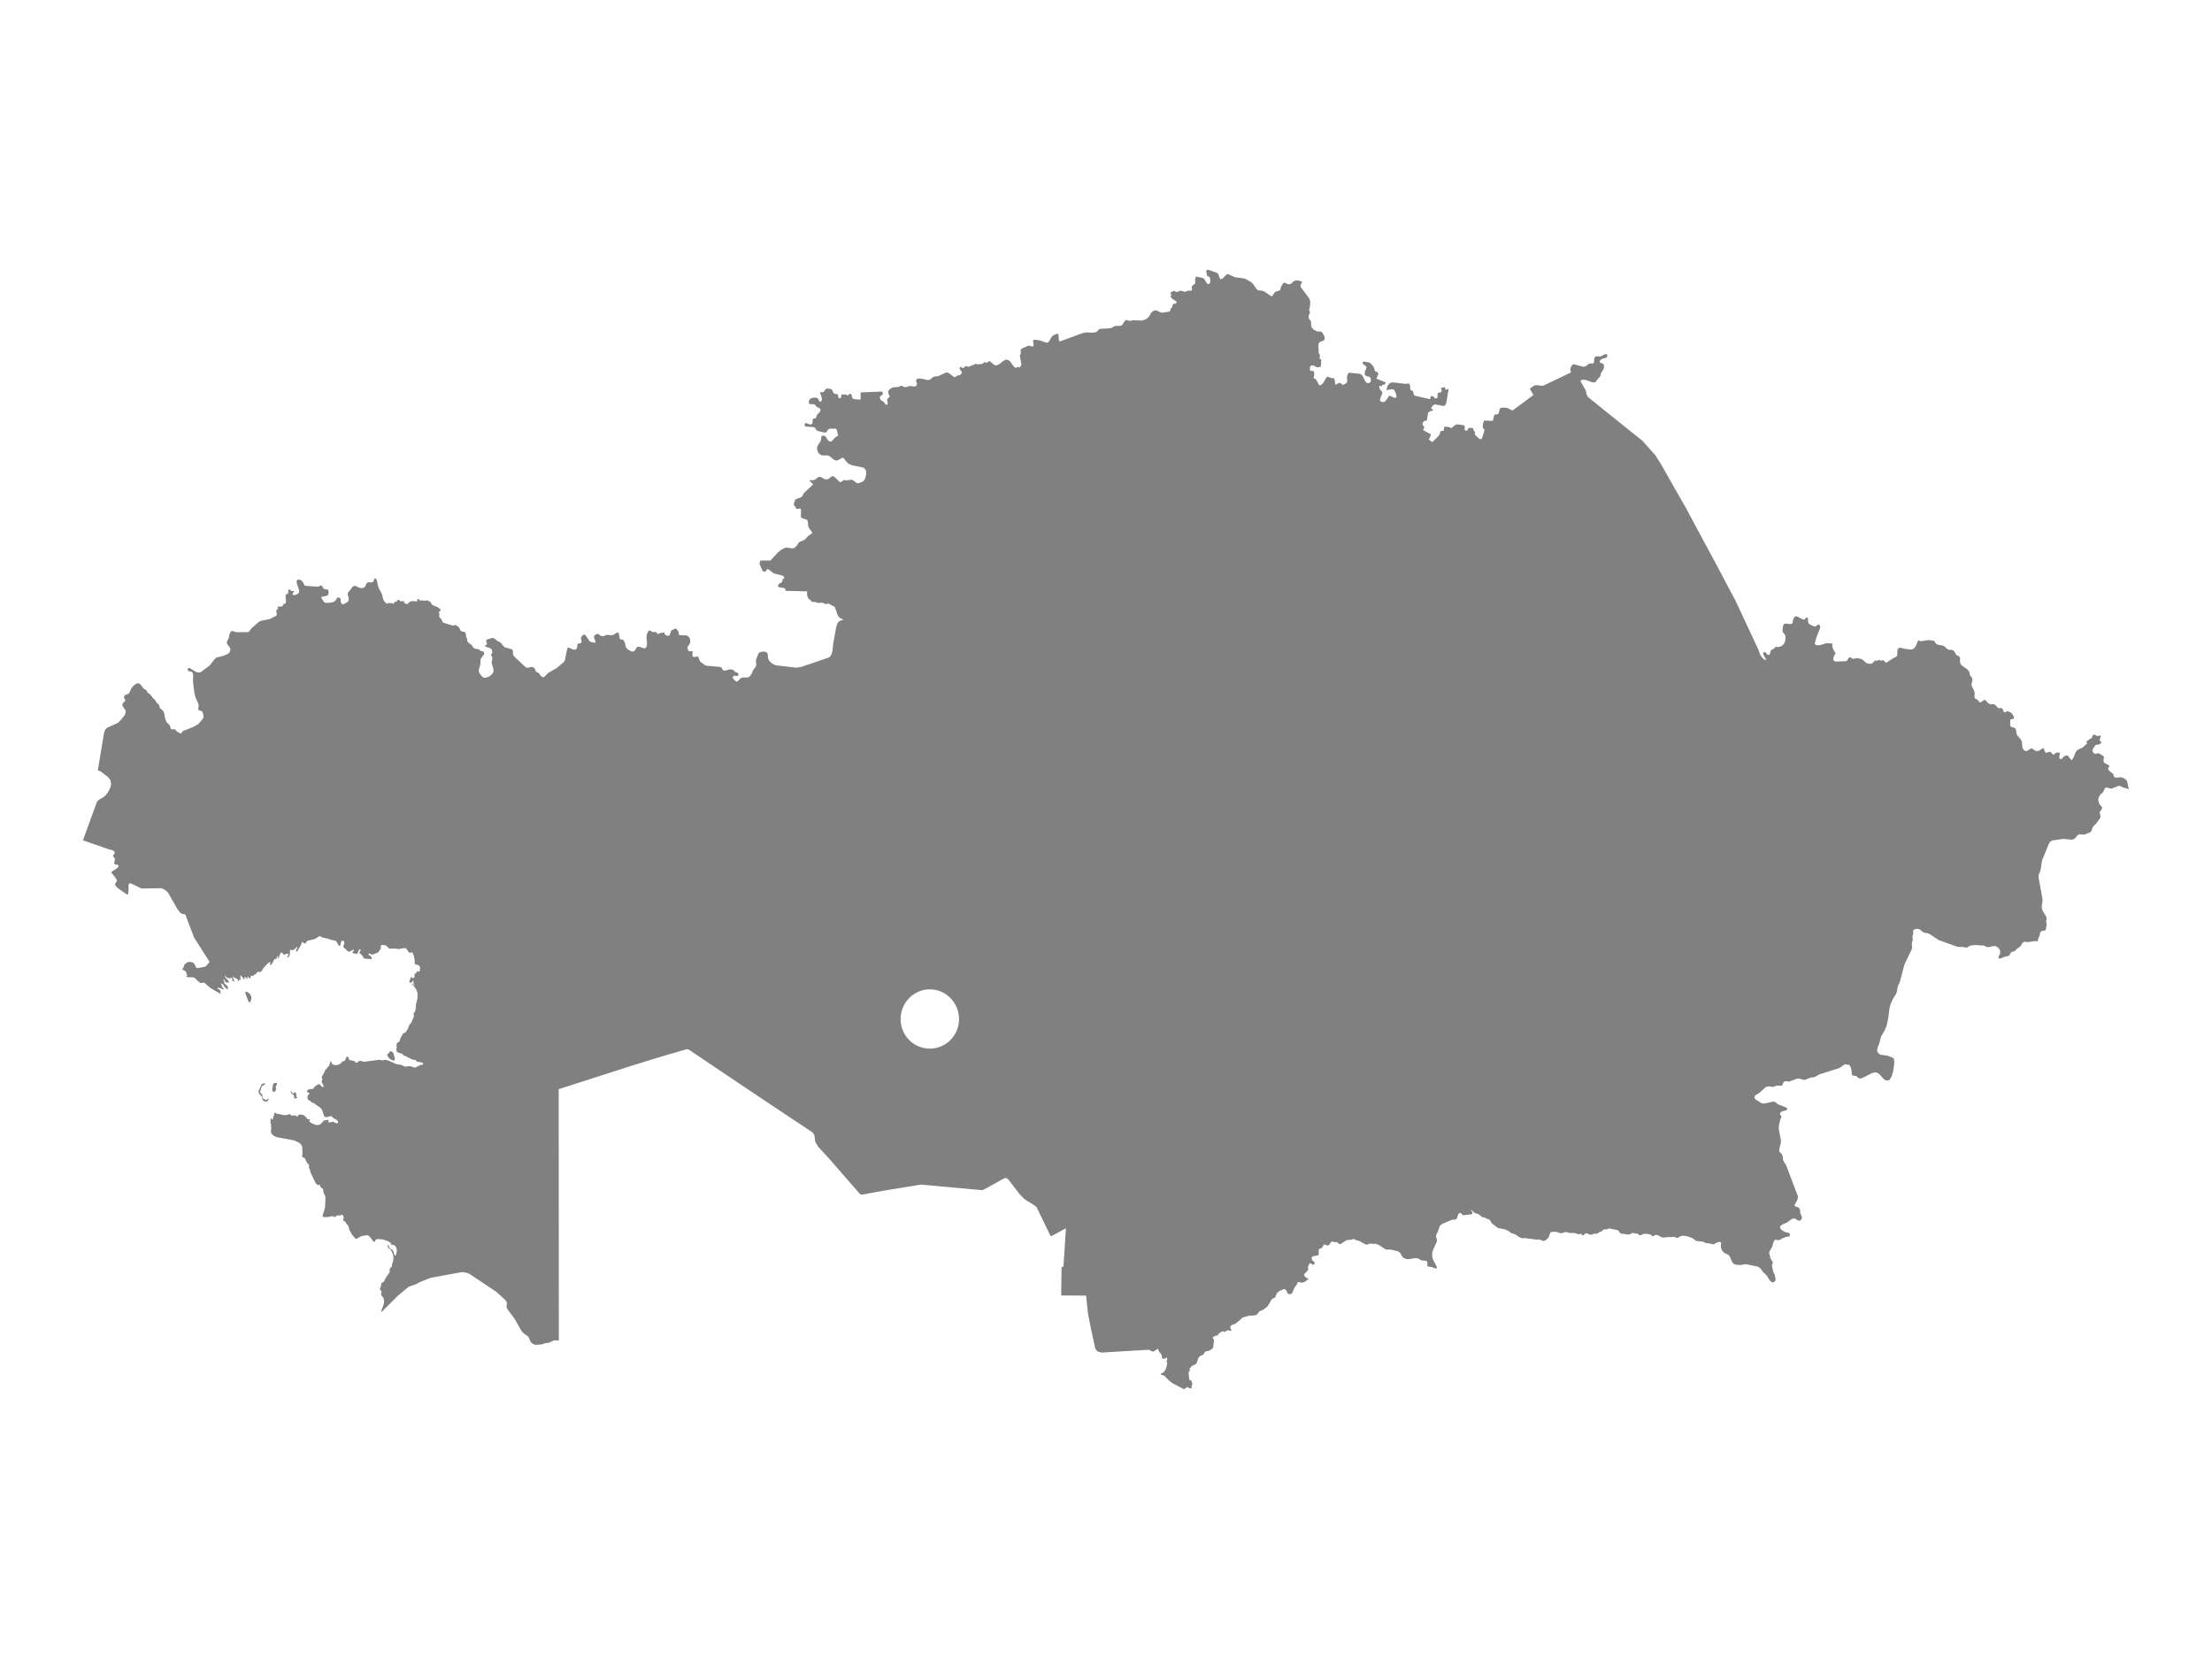 <ns0:svg xmlns:ns0="http://www.w3.org/2000/svg" version="1.1" x="0px" y="0px" viewBox="0 0 800 600" style="enable-background:new 0 0 800 600;" xml:space="preserve">
<ns0:style type="text/css">
	.st0{fill:#808080;}
	.st1{font-family:'Roboto-Regular';}
	.st2{font-size:14px;}
</ns0:style>
<ns0:g id="Kazakhstan">
	<ns0:path class="st0" d="M770,285.421l-2.231-0.647l-0.7-0.388l-0.828-0.193l-2.552,1.031l-0.523-0.057l-1.073-0.341l-0.505,0.041   l-0.386,0.317l-0.399,0.976l-0.313,0.447l-0.704,0.609l-0.3,0.342l-0.29,0.478l-0.247,0.562l-0.081,0.432l0.039,0.472l0.117,0.675   l0.432,0.929l0.577,0.555l0.286,0.532l-0.449,0.865l-0.336,0.405l-0.125,0.255l0.024,0.324l0.206,1.165l0.002,0.376l-0.136,0.325   l-1.368,1.896l-0.868,0.849l-0.282,0.356l-0.217,0.436l-0.333,0.936l-0.182,0.341l-0.338,0.276l-2.098,0.854l-1.753-0.123   l-0.479,0.199l-0.382,0.365l-0.717,0.881l-0.991,0.521l-3.37-0.308l-4.028,0.598l-0.657,0.476l-0.521,0.85l-2.397,5.902   l-0.446,2.99l-0.266,1.017l-0.333,0.712l-0.198,0.592l-0.044,0.657l1.45,7.961l0.007,0.889l-0.286,1.797l0.083,0.82v0.004   l0.284,0.795l1.271,2.105l0.154,0.547l-0.088,0.521l-0.124,0.486l0.054,0.453l0.159,0.488v0.421l-0.192,0.879l-0.072,0.547   l-0.086,0.393l-0.224,0.229l-0.828,0.092l-0.437,0.14l-0.375,0.277l-0.176,0.444l-0.052,0.5l-0.102,0.406l-0.161,0.362   l-0.233,0.371l-0.159,0.472l-0.042,0.494l-0.129,0.32l-1.205-0.034l-2.326,0.364l-1.043-0.133l-0.368,0.075l-0.375,0.208   l-0.246,0.277l-0.437,0.802l-0.388,0.395l-1.247,0.92l-0.524,0.598l-0.233,0.152l-0.815,0.193l-0.265,0.15l-0.297,0.294   l-0.409,0.789l-0.376,0.276l-1.374,0.302l-1.324,0.556l-0.498,0.087l-0.359-0.173l-0.077-0.366l0.161-0.398l0.257-0.42l0.199-0.431   l0.036-0.939l-0.361-0.787l-0.588-0.595l-0.646-0.36l-0.861-0.064l-1.721,0.436l-0.82-0.144l-0.977-0.473l-0.288-0.03l-0.3,0.029   l-0.013,0.004l-2.225-0.189l-1.934,0.182l-0.007,0.003l-0.01,0.001l-0.006,0.003l-1.157,0.677l-0.441,0.079l-1.276-0.262l-1.7,0.01   l-6.9-2.468l-3.1-2.066l-0.711-0.344l-1.67-0.371l-0.363-0.224l-0.934-0.829l-0.434-0.161l-0.494-0.056l-0.498,0.032l-0.448,0.102   l-0.461,0.233l-0.144,0.301l0.03,1.068l-0.054,0.311l-0.197,0.565l-0.056,0.295l0.022,0.271l0.124,0.515l-0.015,0.287l-0.277,0.997   l-0.084,0.52l0.052,0.517l0.091,0.46l-0.028,0.447l-0.114,0.429l-2.655,5.546l-1.658,6.286l-0.717,1.551l-0.119,0.453l-0.217,1.422   l-0.271,0.822l-1.205,1.984l-0.717,1.532l-0.478,1.695l-0.471,3.602l-0.488,2.374l-0.238,0.74l-0.513,1.238l-1.364,2.363   l-0.655,2.559l-0.569,1.35l-0.136,0.73l-0.102,0.551l0.652,1.027h0.003l0.003,0.001l0.632,0.311l2.724,0.398l1.86,0.781   l0.295,0.504l0.08,0.95l-0.046,1.016l-0.349,2.331l-0.532,1.838l-0.824,1.361l-1.158,0.204l-0.876-0.552l-1.551-1.732l-0.856-0.597   l-0.893-0.093l-0.97,0.246l-3.466,1.76l-0.912,0.231l-0.725-0.347l-0.346-0.402l-0.284-0.188l-1.233-0.196l-0.247-0.177   l-0.094-0.346l-0.021-0.595l-0.107-0.88l-0.295-1.054l-0.469-0.779l-0.625-0.047l-0.716-0.208l-0.772,0.35l-1.46,1.053   l-7.208,2.273l-1.479,0.831l-0.736,0.271l-0.831,0.015l-2.213,0.885l-0.477,0.018l-1.483-0.474l-0.88,0.016l-2.904,1.09   l-1.255-0.133l-0.403,0.053l-0.367,0.309l-0.339,0.908l-0.296,0.277l-0.453,0.066l-1.35-0.078l-1.296,0.516l-1.294-0.215   l-0.801,0.058l-0.755,0.338l-0.687,0.656l-1.796,1.572l-0.843,0.432l-0.361,0.281l-0.275,0.771l0.464,0.615l2.23,1.418l0.863,0.08   l3.241-0.702l0.479,0.054l0.335,0.168l0.929,0.739l2.929,1.142l0.292,0.189l0.094,0.331l-0.099,0.336l-0.286,0.205l-1.178,0.276   l-0.631,0.293l-0.371,0.467l-0.024,0.282l0.084,0.233l0.328,0.438l0.118,0.317l-0.069,0.291l-0.279,0.549l-0.483,1.916   l-0.135,1.037l0.045,0.902l0.727,3.716l0.004,0.989l-0.492,1.815l-0.129,0.941l0.112,0.463l0.266,0.347l0.59,0.599l0.208,0.415   l0.112,0.427l0.043,0.461l0.006,0.508v0.003l0.189,0.529l0.303,0.581l0.657,0.972l2.143,5.645l2.143,5.624l-0.047,0.821   l-0.288,0.774l-0.931,1.701l0.283,0.387l0.68,0.183l0.715,0.357l0.236,0.34l0.133,0.435l0.06,0.48l0.015,0.482l0.096,0.467   l0.416,0.785l0.096,0.465l-0.101,0.53l-0.262,0.374l-0.361,0.22l-0.397,0.073l-0.376-0.091l-0.919-0.693l-0.753-0.036l-0.771,0.367   l-1.414,1.069l-1.588,0.68l-0.762,0.499l-0.236,0.688l0.339,0.627l0.614,0.506l1.24,0.602l0.829,0.119l0.38,0.217l0.21,0.437   l-0.107,0.504l-0.397,0.248l-0.916,0.111l-1.371,0.514l-0.341,0.286l-0.865,0.353l-0.311,0.036l-0.635-0.175l-0.305-0.023   l-0.302,0.184l-0.376,0.621l-0.401,1.472l-0.298,0.725l-0.661,1.012l-0.157,0.383l-0.067,0.535l0.097,0.388l0.146,0.382   l0.161,0.959l0.206,0.379l0.477,0.699l0.189,0.43l0.028,0.296l-0.105,0.313l-0.21,0.481l0.026,0.286l0.408,1.947l0.124,0.389   l0.182,0.353l0.253,0.357l0.343,1.756l-0.144,0.523l-0.206,0.283l-0.702,0.374l-0.792-0.468l-0.545-0.735l-0.479-0.841   l-0.599-0.791l-1.176-1.068l-0.691-1.025l-0.251-0.294l-0.764-0.512l-4.013-0.866l-0.796-0.03l-1.461,0.282l-1.73-0.109   l-0.919-0.382l-0.494-0.669l-0.822-1.969l-0.575-0.61l-1.434-0.677l-0.648-0.655l-0.256-0.451l-0.187-0.461l-0.105-0.5   l-0.017-0.568l0.103-0.947l-0.135-0.248l-0.455-0.132l-0.715,0.138l-1.412,0.718l-0.687-0.024l-0.7-0.278l-1.198-0.069   l-1.453-0.599l-2.189-0.222l-0.311-0.161l-0.625-0.525l-0.745-0.437l-1.779-0.625l-1.206-0.125l-0.798,0.06l-0.378,0.141   l-0.657,0.424l-0.311,0.118l-0.382-0.023l-0.743-0.27l-0.35-0.064l-0.837,0.12l-0.828-0.045l-1.944,0.18l-0.805-0.136l-1.03-0.611   l-0.404-0.155l-0.419-0.048l-0.41,0.059l-0.163,0.071l-0.301,0.2l-0.464,0.211l-0.214-0.153l-0.118-0.136l-0.075-0.164   l-0.114-0.146l-1.221-0.295l-1.196-0.047l-0.378,0.073l-0.951,0.461l-0.302-0.007l-0.35-0.201l-0.317-0.262l-0.352-0.188   l-0.721,0.004l-0.504-0.173l-0.279-0.02l-0.277,0.061l-0.768,0.375l-0.594,0.172l-1.784-0.302l-0.321-0.003l-0.304-0.003   l-0.298-0.077l-0.271-0.217l-0.519-0.734l-0.2-0.177l-0.618-0.228l-2.056-0.347l-0.354-0.156l-0.354,0.061l-0.719,0.284   l-0.801,0.01l-0.361,0.059l-0.35,0.253l-0.384,0.454l-0.14,0.084l-0.103,0.009l-0.33-0.068l-0.135,0.032l-0.041,0.091l-0.023,0.111   l-0.075,0.091l-0.695,0.375l-0.346,0.082l-0.805-0.02l-0.696,0.311l-0.378,0.091l-0.476-0.084l-0.94-0.401l-0.477-0.061   l-0.337,0.147l-0.541,0.528l-0.326,0.101l-0.174-0.092l-0.202-0.395l-0.187-0.118l-0.217,0.011l-0.359,0.166l-0.193,0.03   l-1.558-0.48h-1.644l-1.326-0.324l-0.472,0.008l-1.185,0.403l-0.408-0.027l-1.423-0.418l-0.708-0.101l-0.94,0.075l-0.179,0.014   l-0.273,0.071l-0.208,0.189l-0.586,1.579l-0.193,0.318l-0.431,0.448l-0.517,0.372l-0.528,0.228l-0.466,0.02l-1.168-0.49   l-0.361-0.045l-0.713,0.076l-4.084-0.538l-1.206,0.014l-0.472-0.11l-1.095-0.662l-0.433-0.339l-0.509-0.303l-1.101-0.34   l-0.517-0.248l-0.513-0.453l-1.552-0.764l-2.067-0.35l-0.631-0.244l-1.859-1.439l-0.258-0.301l-0.453-0.787l-0.251-0.318   l-0.343-0.194l-0.743-0.203l-0.642-0.433l-0.764-0.079l-0.363-0.191l-0.938-0.78l-0.521-0.263l-0.599-0.138l-0.513-0.212   l-0.923-0.843l-0.524-0.295l0.494,0.684l0.191,0.426l-0.049,0.354l-0.3,0.169l-2.854,0.345l-0.333-0.11l-0.654-0.628l-0.363-0.13   l-0.549,0.426l-0.605,1.702l-0.678,0.367l-0.751-0.03l-0.313,0.064l-3.106,1.292l-0.859,0.499l-0.285,0.256l-0.204,0.361   l-0.687,2.002l-0.373,0.661l-0.148,0.355l-0.064,0.422l0.045,0.414l0.223,0.823l0.05,0.448l-0.064,0.377l-0.483,1.062l-0.961,2.164   l-0.202,0.87l-0.049,0.924l0.137,0.821l0.279,0.767l1.307,2.528l0.008,0.015l-0.008,0.44l-0.511,0.095l-1.077-0.44l-1.653-0.284   l-0.214-0.315l-0.019-0.528l0.058-0.747l-0.275-0.327l-0.418-0.155l-1.296-0.092l-0.322-0.088l-0.296-0.173l-0.363-0.279   l-0.682-0.285l-0.805-0.027l-2.324,0.389l-0.616-0.023l-0.612-0.172l-0.612-0.287l-0.462-0.425l-0.627-1.163l-0.429-0.485   l-0.564-0.311l-2.573-0.624l-1.305,0.018l-0.635-0.123l-2.144-1.445l-1.197-0.483l-2.324-0.099l-0.277,0.076l-0.522,0.25   l-0.273,0.036l-0.582-0.168l-2.097-1.166l-1.116-0.282l-0.3-0.13l-0.283-0.19l-0.281-0.123l-0.296,0.061l-0.629,0.228l-1.273,0.065   l-0.595,0.193l-1.992,1.283l-0.313,0.059l-0.227-0.09l-0.715-0.61l-0.184-0.096l-0.191,0.017l-0.3,0.132l-0.874-0.296l-0.439,0.017   l-0.32,0.29l-0.193,0.363l-0.24,0.349l-0.281,0.277l-0.322,0.143l-0.386-0.076l-0.431-0.204l-0.402-0.127l-0.309,0.158   l-0.391,0.717l-0.225,0.312l-0.294,0.196l-0.683,0.229l-0.154,0.245l-0.047,0.518l0.03,0.968l-0.096,0.364l-0.285,0.293   l-1.565,0.247l-0.679,0.417l0.172,0.919l0.182,0.235l0.631,0.559v0.003l0.002,0.003h0.004l0.153,0.276l-0.038,0.289l-0.171,0.243   l-0.248,0.137l-0.295-0.028l-0.862-0.558l-0.275,0.26l-0.26,0.412l-0.208,0.481l-0.112,0.473l0.034,0.264l0.101,0.164l0.045,0.17   l-0.129,0.284l-0.586,0.72l-0.209,0.199l-0.435,0.416l-0.22,0.378l0.099,0.366l0.719,0.719l0.377,0.201l0.528,0.127l-0.614,0.502   l-0.614,0.503l-0.341,0.176l-0.341,0.174l-0.343,0.05l-0.343,0.05l-0.419-0.117l-0.421-0.117l-0.215,0.009l-0.217,0.009   l-0.129,0.174l-0.131,0.176l-0.073,0.225l-0.073,0.227l-0.098,0.163l-0.096,0.163l-0.252,0.304l-0.255,0.304l-0.213,0.397   l-0.211,0.396l-0.165,0.444l-0.168,0.444l-0.193,0.357l-0.192,0.359l-0.285,0.135l-0.281,0.136l-0.216-0.031l-0.214-0.029   l-0.189-0.077l-0.192-0.076l-0.138-0.142l-0.14-0.142l-0.064-0.227l-0.064-0.228l-0.066-0.16l-0.068-0.158l-0.144-0.162   l-0.145-0.164l-0.165-0.118l-0.167-0.119l-0.135-0.025l-0.133-0.026l-0.882,0.383l-0.885,0.383l-0.39,0.336l-0.386,0.336   l-0.225,0.497l-0.225,0.495l-0.064,0.213l-0.068,0.212l-0.114,0.131l-0.115,0.129l-0.148,0.078l-0.15,0.078l-0.163,0.058   l-0.165,0.059l-0.157,0.088l-0.155,0.09l-0.13,0.134l-0.131,0.135l-0.612,1.063l-0.616,1.064l-0.23,0.267l-0.228,0.269   l-0.755,0.558l-0.752,0.555l-0.507,0.185l-0.507,0.188l-0.141,0.113l-0.14,0.114l-0.124,0.187l-0.124,0.187l-0.276,0.324   l-0.276,0.326l-0.375,0.161l-0.378,0.16l-1.009,0.037l-1.009,0.039l-1.222,0.34l-1.222,0.34l-0.155,0.122l-0.153,0.121l-0.26,0.301   l-0.257,0.301l-0.92,0.729l-0.922,0.726l-0.516,0.163l-0.516,0.165l-0.24,0.176l-0.242,0.176l-0.116,0.315l-0.119,0.315   l0.035,0.128l0.032,0.127l0.15,0.276l0.152,0.279l0.011,0.125l0.011,0.125l-0.107,0.06l-0.105,0.064l-0.541-0.098l-0.537-0.1   l-0.138,0.037l-0.134,0.037l-0.35,0.225l-0.349,0.224l-0.132,0.02l-0.133,0.019l-0.268-0.096l-0.269-0.098l-0.145,0.03   l-0.148,0.032l-0.494,0.312l-0.492,0.314l-0.223,0.219l-0.221,0.218l-0.092,0.25l-0.092,0.25l-0.167-0.067l-0.169-0.066   l-0.17,0.052l-0.17,0.053l-0.418,0.205l-0.418,0.206l-0.075,0.061l-0.075,0.063l-0.041,0.085l-0.042,0.085l0.025,0.099l0.023,0.099   l0.083,0.106l0.084,0.107l0.045,0.032l0.042,0.031l0.025,0.043l0.026,0.044l0.024,0.14l0.026,0.142l0.008,0.199l0.008,0.197   l-0.142,1.142l-0.141,1.142l-0.073,0.139l-0.071,0.138l-0.156,0.152l-0.154,0.152l-0.309,0.214l-0.313,0.213l-0.327,0.159   l-0.325,0.161l-0.39,0.051l-0.388,0.051l-0.187,0.061l-0.186,0.062l-0.119,0.155l-0.114,0.156l-0.226,0.388l-0.226,0.39   l-0.621,0.273l-0.623,0.273l-0.252,0.281l-0.246,0.281l-0.333,0.957l-0.332,0.958l-0.181,0.224l-0.184,0.226l-0.557,0.245   l-0.165,0.072l-0.391,0.171l-0.253,0.173l-0.251,0.173l-0.099,0.279l-0.099,0.281l-0.041-0.026l-0.039-0.027l-0.086-0.033   l-0.084-0.033l-0.042-0.022l-0.038-0.023l-0.004,0.132l-0.002,0.131l0.022,0.267l0.024,0.268l-0.011,0.116l-0.012,0.115   l-0.057,0.134l-0.06,0.136l-0.06,0.043l-0.056,0.044l-0.051,0.062l-0.05,0.059l-0.035,0.184l-0.032,0.184l0.09,0.998l0.093,0.997   l0.059,0.227l0.06,0.221l0.075,0.096l0.075,0.095l0.086,0.049l0.088,0.049l0.23,0.054l0.227,0.054l-0.008,0.148l-0.009,0.149   l0.034,0.153l0.032,0.153l0.06,0.145l0.062,0.148l0.078,0.132l0.078,0.133l-0.019,0.08l-0.017,0.08l-0.221,0.363l-0.22,0.36   l0.173,0.093l0.176,0.092l-0.054,0.156l-0.057,0.156l-0.194,0.114l-0.191,0.114l-0.242-0.034l-0.243-0.037l-0.36-0.179   l-0.362-0.179l-0.105-0.018l-0.104-0.018l-0.085,0.056l-0.084,0.058l-0.051,0.103l-0.051,0.103l-0.065,0.083l-0.07,0.084   l-0.137-0.007l-0.137-0.007l-0.112,0.113l-0.111,0.113l-0.03,0.06l-0.03,0.06l-2.135-1.119l-1.403-0.737l-0.732-0.385l-0.61-0.48   l-0.607-0.479l-0.828-0.82l-0.829-0.821l-0.276-0.155l-0.275-0.156l-0.358-0.076l-0.359-0.078l-0.059-0.043l-0.06-0.042   l0.029-0.094l0.028-0.094l0.082-0.074l0.081-0.074l0.318-0.143l0.318-0.144l0.151-0.121l0.149-0.118l0.134-0.15l0.134-0.151   l0.102-0.157l0.098-0.157l0.138-0.31l0.141-0.311l0.133-0.391l0.135-0.39l0.09-0.402l0.088-0.401l0.004-0.34l0.002-0.342   l-0.075-0.14l-0.074-0.14l-0.042-0.057l-0.045-0.057l-0.074-0.04l-0.074-0.041l0.079-0.038l0.076-0.038l0.211-0.153l0.208-0.153   l-0.024-0.023l-0.027-0.025l-0.087-0.028l-0.086-0.029l0.022-0.111l0.023-0.11l-0.003-0.026l-0.002-0.027l-0.034-0.254   l-0.036-0.255l-0.195,0.02l-0.193,0.018l-0.126,0.268l-0.125,0.268l-0.095-0.126l-0.099-0.127l-0.112-0.019l-0.111-0.016   l-0.114,0.053l-0.116,0.056l-0.109,0.09l-0.108,0.089l-0.122-0.197l-0.118-0.197l-0.073-0.464l-0.071-0.463l-0.092-0.213   l-0.092-0.213l-0.401-0.524l-0.399-0.526l-0.064-0.133l-0.064-0.134l-0.021-0.016l-0.023-0.016l-0.108-0.341l-0.111-0.342   l-0.231,0.149l-0.229,0.149l-0.524,0.348l-0.524,0.347l-0.174,0.026l-0.174,0.025l-0.199-0.069l-0.198-0.071l-0.38-0.198   l-0.382-0.199l-0.206-0.057l-0.207-0.058l-2.317,0.137l-2.35,0.143l-1.472,0.089l-2.311,0.137l-1.937,0.117l-2.642,0.159   l-1.768,0.104l-2.104,0.126l-0.746-0.193l-0.294-0.077l-0.452-0.118l-0.402-0.493l-0.408-0.493l-0.773-3.537l-0.777-3.546   l-0.579-2.979l-0.577-2.983l-0.316-3.059l-0.314-3.066l-0.045-0.025l-0.045-0.026l-0.062-0.014l-0.061-0.015l-0.068-0.003   l-0.069-0.003l-0.066,0.009l-0.069,0.01l-2.188-0.01l-1.979-0.007l-1.988-0.008l-2.181-0.009l-0.079-0.06l-0.077-0.063   l-0.021-0.131l-0.019-0.131l0.065-4.74l0.056-4.018l0.01-0.737l0.054-0.169l0.052-0.169l0.214-0.083l0.213-0.083l0.09-0.211   l0.092-0.21l0.045-0.645l0.045-0.645l0.39-6.091l0.39-6.117l-2.615,1.414l-2.615,1.411l-0.155-0.018l-0.159-0.018l-1.163-2.392   l-1.358-2.79l-0.983-2.023l-1.539-3.177l-0.358-0.317l-0.359-0.317l-1.864-1.169l-1.867-1.17l-0.901-0.951l-0.902-0.955   l-1.951-2.538l-1.951-2.54l-0.307-0.273l-0.302-0.27l-0.288-0.046l-0.29-0.045l-0.325,0.124l-0.327,0.123l-1.765,0.981   l-1.798,0.999l-1.743,0.967l-1.822,1.009l-0.315,0.091l-0.316,0.091l-0.998-0.089l-2.509-0.227l-2.509-0.229l-2.514-0.228   l-2.51-0.229l-2.758-0.251l-2.762-0.249l-2.76-0.253l-2.76-0.251l-1.655,0.271l-1.653,0.269l-1.653,0.269l-1.653,0.269   l-1.655,0.269l-1.653,0.268l-1.653,0.27l-1.653,0.268l-1.022,0.187l-1.022,0.189l-1.022,0.189l-1.024,0.188l-0.637,0.117   l-0.64,0.118l-0.64,0.118l-0.637,0.118l-1.496,0.274l-0.04,0.007l-0.365-0.158l-0.367-0.158l-1.359-1.556l-1.017-1.168l-1.019-1.17   l-1.019-1.172l-1.017-1.171l-1.041-1.198l-1.041-1.199l-1.043-1.201l-1.039-1.201l-1.27-1.461l-0.994-1.073l-0.992-1.072   l-2.078-2.245l-1.066-1.711l-0.176-0.589l-0.118-1.306l-0.116-0.613l-0.328-0.669l-0.468-0.526l-1.129-0.748l-1.59-1.054   l-2.163-1.435l-2.64-1.754l-3.028-2.013l-3.318-2.211l-3.518-2.346l-3.625-2.424l-3.638-2.434l-3.558-2.386l-3.387-2.274   l-3.118-2.098l-1.181-0.795l-1.58-1.064l-2.309-1.557l-1.764-1.19l-1.129-0.761l-0.395-0.269l-1.391-0.939l-0.494-0.219   l-0.425-0.04l-1.468,0.421l-1.09,0.316l-1.092,0.317l-1.092,0.317l-1.09,0.314l-1.05,0.313l-1.047,0.311l-1.047,0.31l-1.047,0.313   l-2.266,0.695l-2.266,0.694l-2.264,0.695l-2.264,0.693l-1.698,0.547l-1.698,0.547l-1.698,0.548l-1.7,0.545l-1.698,0.547   l-1.698,0.546l-1.696,0.544l-1.7,0.545l-0.374,0.12l-1.324,0.425l-1.696,0.545l-1.698,0.545l-1.698,0.545l-1.702,0.546   l-1.696,0.544l-1.698,0.543l-1.697,0.545h-0.002l-0.002,0.001h-0.002l-0.002,0.003h-0.002h-0.002l-0.002,0.003l-0.002,0.001h-0.002   h-0.002l-0.002,0.001l-0.002,0.001l-0.002,0.001l-0.002,0.003l-0.002,0.001h-0.002v0.003l-0.002,0.001l-0.002,0.001l-0.002,0.001   l-0.002,0.003l-0.002,0.003l-0.002,0.003v0.003v0.004h-0.002v0.003v0.003l-0.002,0.003l-0.002,0.003v0.003v0.003v0.003v0.004v0.005   v0.003v0.003v0.003v0.003l0.004,5.848l0.002,5.825l0.004,5.8l0.002,5.78l0.004,5.755l0.002,5.733l0.004,5.711l0.002,5.689   l0.004,5.668l0.002,5.647l0.004,5.625l0.002,5.605l0.004,5.585l0.002,5.564l0.004,5.543l0.004,5.526l-1.238-0.118l-0.607,0.051   l-1.618,0.788l-1.683,0.243l-1.067,0.413l-2.286,0.132l-0.562-0.19l-0.507-0.29l-0.376-0.287l-0.305-0.411l-0.507-1.217   l-0.219-0.409l-0.286-0.324l-1.135-0.781l-0.633-0.557l-0.558-0.678l-1.15-2.04l-1.176-2.092l-0.82-1.108l-1.885-2.553   l-0.189-0.437l-0.096-0.487l0.026-0.522l0.075-0.423l0.004-0.41l-0.18-0.476l-0.431-0.556l-3.058-2.819l-2.15-1.435l-1.824-1.219   l-3.052-2.038l-2.812-1.882l-1.316-0.477l-1.367-0.19l-4.34,0.789l-2.775,0.503l-3.189,0.581l-1.198,0.256l-3.996,1.588   l-1.026,0.614l-2.833,1.003l-3.878,3.23v0.004l-0.006,0.003l-2.408,2.408l-2.765,2.759l-0.746,0.762l-0.034-0.476l0.142-0.542   l0.695-1.769l0.164-0.923l-0.117-0.96l-0.189-0.509l-0.234-0.397l-0.173-0.179l-0.181-0.147l-0.143-0.196l-0.059-0.323l0.122-0.829   l-0.009-0.242l-0.108-0.227l-0.522-0.617l0.201-0.345l0.165-0.453l0.112-0.49l0.038-0.449l0.105-0.39l0.258-0.193l0.321-0.129   l0.295-0.21l0.888-1.711l0.979-1.34l0.118-0.206l0.092-0.23l0.038-0.284l-0.021-0.521l0.018-0.267l0.068-0.197l0.537-0.537   l0.152-0.236l0.057-0.201l0.027-0.418l0.04-0.202l0.301-0.977l0.181-0.899l0.004-0.884l-0.239-0.936l-0.46-1.05l-0.352-0.562   l-0.776-0.497l-0.208-0.547l-0.007-0.525l0.193-0.186l0.128,0.26l0.137,0.516l0.205,0.506l0.335,0.227l0.167,0.063l0.638,0.441   l0.09,0.179l0.029,0.188l0.032,0.131l0.094,0.006l0.253,0.893l0.181,0.436l0.173,0.191l0.199-0.198l0.202-0.499l0.156-0.59   l0.062-0.478l-0.15-1.08l-0.425-0.723l-0.659-0.39l-0.858-0.078l-0.075-0.612l-0.92-0.585l-1.872-0.682l-1.794-0.152l-0.261,0.017   l-0.224,0.057l-0.215,0.104l-0.227,0.158l-0.1,0.142l-0.198,0.426l-0.084,0.118l-0.482-0.195l-1.208-1.658l-0.672-0.515   l-0.429-0.036l-1.579,0.247l-1.208,0.463l-0.663,0.469l-0.404,0.14l-0.369-0.182l-1.062-1.267l-0.254-0.384l-0.398-0.783   l-0.277-0.432l-0.178-0.383l-0.187-0.918l-0.189-0.484l-0.861-0.976l-0.236-0.504l-0.234-0.085l-0.255-0.044l-0.156-0.094   l-0.091-0.317l0.056-0.208l0.106-0.196l0.062-0.291l-0.068-0.467l-0.211-0.495l-0.302-0.288l-0.702,0.355l-0.889-0.052   l-0.425,0.104l-0.143,0.139l-0.114,0.168l-0.125,0.14l-0.184,0.06l-0.23-0.057l-0.417-0.242l-0.227-0.056l-1.675,0.355h-1.669   l-0.236-0.251l0.065-0.568l0.655-2.017l0.189-1.046l0.122-3.262l-0.088-0.496l-0.571-1.142l-0.084-0.231l-0.034-0.237l-0.024-0.563   l-0.044-0.219l-0.277-0.341l-0.717-0.525l-0.143-0.418l-0.06-0.358l-0.152-0.043l-0.202,0.091l-0.203,0.046l-0.23-0.051   l-0.134-0.053l-0.257-0.222l-0.486-0.676l-1.665-3.501l-0.149-0.44l-0.06-0.437l-0.053-0.24l-0.121-0.215l-0.127-0.182   l-0.071-0.141l-0.012-0.247l0.044-0.542l-0.033-0.239l-0.142-0.273l-0.543-0.496l-0.118-0.211l-0.146-0.464l-0.274-0.435   l-0.223-0.485l-0.174-0.218l-0.187-0.11l-0.408-0.123l-0.145-0.127l-0.146-0.336l0.016-0.221l0.081-0.218l0.049-0.331l-0.066-2.096   l-0.08-0.519l-0.102-0.4l-0.463-0.649l-0.731-0.526l-1.539-0.717l-6.372-1.183l-0.824-0.381l-0.388-0.256l-0.407-0.367   l-0.321-0.462l-0.133-0.546l0.121-1.138l0.013-0.551l-0.134-0.478l0.134-0.188l-0.181-0.458l-0.097-0.826l0.044-0.833l0.234-0.477   l0.299,0.734l0.258-0.33l0.184-0.706l0.059-0.39l0.199-0.132l0.046-0.31l0.003-0.35l0.066-0.263l0.22-0.178l0.162,0.062   l0.158,0.168l0.202,0.136l2.859,0.561l0.863-0.041l0.849-0.312h0.447l0.19,0.398l0.277,0.082l1.589,0.006l0.274,0.288l0.203,0.105   l0.208-0.134l0.128-0.259l0.066-0.191l0.093-0.118l0.212-0.039l0.942,0.037l0.453,0.1l0.398,0.211l0.643,0.6l0.546,0.689   l0.174,0.11l0.442-0.073l0.186,0.058l0.118,0.202l-0.047,0.166l-0.143,0.112l-0.175,0.039l0.295,0.423l0.473,0.329l1.47,0.692   l0.521,0.094l0.531-0.021l0.547-0.135l0.407-0.223l0.966-0.985l0.044-0.065l0.031-0.09l0.053-0.097l0.119-0.095l0.125-0.034   l0.441,0.034l0.274-0.043l0.5-0.157l0.277,0.011l-0.14,0.811l0.52,0.16l1.24-0.265l1.213,0.571l0.405-0.052l0.246-0.317   l-0.094-0.35l-0.259-0.323l-0.264-0.235l-1.092-0.593l-0.734-0.682l-0.425-0.053l-0.864,0.288l-0.879,0.111l-0.498-0.459   l-0.613-1.889l-0.428-0.766l-0.606-0.555l-1.451-0.95l-0.186-0.183l-0.124-0.168l-0.14-0.122l-0.649-0.086l-0.193-0.082   l-0.08-0.157l-0.199-0.209l-1.15-0.746l-0.15-0.421l-0.044-0.581l0.1-0.515l0.277-0.223l0.162-0.089l0.074-0.21l0.003-0.238   l-0.053-0.175l-0.206-0.137l-0.248-0.019l-0.211-0.071l-0.087-0.296l0.177-0.383l0.414-0.272l0.478-0.162l0.358-0.055l0.457,0.066   l0.211-0.04l0.257-0.2l0.125-0.169l0.209-0.353l0.17-0.176l0.78-0.548l0.441-0.219l0.398-0.087l0.308,0.206l0.327,0.432   l0.354,0.373l0.395,0.036l0.159-0.329l-0.124-0.493l-0.257-0.506l-0.234-0.355l-0.08-0.271l0.078-0.305l0.121-0.299l0.065-0.252   l-0.027-0.174l-0.149-0.394l-0.071-0.131l0.124-0.35l0.217-0.438L117.24,388l0.108-0.396l0.175-0.42l1.594-1.932l0.161-0.411   l0.062-0.577l0.112-0.486l0.258,0.232l0.485,0.862l0.674,0.326l0.902-0.005l0.892-0.252l0.634-0.42l0.557-0.623l0.164-0.109   l0.407,0.024l0.177-0.089l0.27-0.452l0.209-0.508l0.237-0.449l0.341-0.268l0.218,0.245l0.201,0.348l0.143,0.383l0.058,0.357   l1.557,0.264l0.287,0.112l0.487,0.494l0.344,0.111l0.32-0.111l0.585-0.494l0.339-0.112l0.41,0.056l0.736,0.242l0.4,0.053   l5.598-0.717l0.774,0.227l1.331-0.214l0.858,0.21l3.053,1.359l1.811,0.287l0.904,0.471l0.447,0.144l1.676-0.191l0.476,0.094   l0.994,0.38l0.451,0.052l0.38-0.135l0.755-0.452l0.425-0.099l0.111-0.053l0.217-0.247l0.103-0.065l0.448,0.133l0.047,0.041   l0.122-0.082l0.164-0.15l0.111-0.207l-0.027-0.261l-0.332-0.222l-1.896-0.367l-0.152-0.144l-0.106-0.175l-0.122-0.145l-0.178-0.106   l-0.55-0.07l-0.835-0.254l-2.282-1.15l-0.445-0.104l-0.17-0.094l-0.335-0.453l-0.13-0.142l-0.171-0.079l-0.661-0.097l-0.888-0.406   l-0.304-0.227l0.09-0.328l-0.097-0.222l-0.111-0.186l0.049-0.224l0.146-0.274l0.006-0.19l-0.05-0.182l-0.032-0.243l0.028-0.609   l0.102-0.473l0.208-0.308l0.341-0.108l0.296-0.198l0.211-0.461l0.298-0.947l0.696-1.229l0.304-0.361l0.195-0.126l0.447-0.177   l0.164-0.145l0.624-0.886l0.237-0.453l0.346-0.994l0.283-0.517l0.526-0.553l0.159-0.236l0.085-0.223l0.167-0.576l0.117-0.28   l0.388-0.704l0.087-0.4l-0.088-0.476v0.16l-0.086-0.395l0.097-0.336l0.414-0.603l0.155-0.363l0.084-0.429l0.167-1.798l0.528-2.323   v-1.815l-0.516-1.367l-0.823-1.074l-0.911-0.942l0.374,0.058l0.543,0.486l0.342,0.173v-0.195l-0.324-0.24l-0.158-0.406   l-0.007-0.487l0.121-0.478l-0.335,0.173l-0.407,0.411l-0.416,0.302l-0.352-0.155l-0.032-0.53l0.236-0.706l0.551-1.109l0.031,0.487   l0.226,0.257l0.318,0.022l0.292-0.228l0.142-0.392l0.08-0.967l0.147-0.436l0.171,0.532l0.146-0.135l0.143-0.423l0.159-0.332   l0.174-0.062l0.416,0.072l0.165-0.01l0.212-0.119l0.085-0.091l0.074-0.33l0.057-1.031l-0.355-0.605l-0.566-0.287l-0.565-0.071   l-0.361-0.149l-0.115-0.366l0.047-0.843l-0.336-1.851l-0.339-0.692l-0.08-0.34l-0.153-0.161l-0.777,0.095l-0.305-0.016   l-0.327-0.343l-0.699-1.071l-0.283-0.226l-0.814,0.018l-1.672,0.342l-1.003-0.164h-2.041l-0.442-0.116l-0.341-0.207l-0.627-0.704   l-0.318-0.142l-1.15-0.184l-0.347,0.055l-0.173,0.236l-0.071,0.294l-0.004,0.669l-0.069,0.259l-0.82,1.067l-0.305,0.265   l-1.721,0.621l-0.493,0.032l-0.602-0.438l-0.236,0.044l-0.147,0.217l0.04,0.361l0.119,0.084l0.478,0.187l0.155,0.088l0.114,0.168   l0.121,0.254l0.097,0.294l0.04,0.294l-0.108,0.085l-2.29-0.156l-0.447-0.217l-0.177-0.127l-0.115-0.113l-0.062-0.195l-0.018-0.37   l-0.1,0.035l-0.223-0.18l-0.585-0.629l-0.186-0.116l-0.127-0.145l-0.038-0.326l0.103-0.177l0.198-0.201l0.145-0.238l-0.065-0.285   l-0.36-0.105l-0.323,0.467l-0.372,0.992l-0.349,0.155l-0.575-0.03l-0.597-0.155l-0.414-0.225l0.572-0.767l0.183-0.168l-0.389-0.127   l-0.442,0.196l-0.79,0.506l-0.382-0.001l-0.385-0.174l-0.358-0.294l-0.293-0.359l-0.697-0.558l-0.243-0.452l0.367-1.128   l-0.037-0.544l-0.251-0.406l-0.451-0.076l-0.354,0.294l-0.162,0.517l-0.103,0.58l-0.183,0.491l-0.339,0.042l-0.367-0.465   l-0.47-0.932l-0.342-0.343l-0.445-0.222l-1.174-0.207l-1.014-0.385l-2.324-0.512l-0.743-0.476l-0.463,0.107l-0.818,0.59   l-0.709,0.377l-2.391,0.546l-0.34,0.204l-0.526,0.721l-0.315,0.16l-0.265-0.088l-0.407-0.384l-0.198-0.086l-0.198,0.086   l-0.108,0.193l-0.019,0.191l0.077,0.088l-0.102,0.239l-1.455,2.498l-0.313,0.247l-0.183-0.454l0.062-0.308l0.349-0.532l0.084-0.342   l-0.103-0.177l-0.229,0.144l-0.647,0.702l-0.463,0.265l-0.487,0.116l-0.367-0.148l-0.273-0.045l-0.103,0.538l-0.062,1.246   l-0.15,0.414l-0.239,0.402l-0.296,0.216l-0.317-0.147l0.33-0.468l0.199-0.403l-0.049-0.284l-0.411-0.106l-0.618,0.204l-0.125,0.075   l-0.211,0.217l-0.165-0.058l-0.136-0.164l-0.594-0.521l-0.187-0.098l-0.15-0.038l-0.082,0.004l-0.091,0.105l-0.17,0.273   l-0.582,1.706l-0.295,0.294l0.085-0.335l0.04-0.927l-0.243,0.21l-0.141,0.307l-0.103,0.318l-0.133,0.247l-0.127,0.064l-0.342,0.045   l-0.149,0.071l-0.131,0.123l-0.081,0.106l-0.774,1.463l-0.372,0.432l-0.323-0.057v-0.252l0.122-0.328l0.059-0.286l-0.181-0.122   l-0.231,0.069l-0.572,0.369l-1.62,1.72l-0.518,0.9l-0.304,0.38l-0.36,0.158l-0.681-0.081l-0.252,0.081l-0.178,0.143l-0.283,0.415   l-0.156,0.174l-0.638,0.276l-0.199,0.391l-0.251,0.008l-0.522-0.136l-0.258,0.244l-0.04,0.478l-0.106,0.338l-0.463-0.18   l-0.223-0.383l-0.149-0.138l-0.189,0.097v0.569l-0.062,0.264l-0.184-0.122l-0.372-0.48l-0.239-0.18l-0.199,0.031l-0.032,0.204   l0.063,0.664l-0.031,0.207l-1.176-1.525l-0.274-0.144l-0.053,0.5l0.13,1.169l-0.339-0.203l-0.189,0.154l-0.139,0.313l-0.201,0.272   l-0.15-0.605l-0.231-0.327l-1.084-0.484l-0.313-0.205l-0.2-0.34l-0.012-0.547l0.003,0.834l0.056,0.421l0.251,0.314l0.189,0.673   l0.136,0.267l-0.204-0.019l-0.313-0.141l-0.18-0.035l-0.161-0.086l0.013-0.202l0.075-0.234l0.01-0.177l-0.072-0.1l-0.358-0.357   l-0.173-0.119l-0.096,0.114l-0.037,0.184l-0.004,0.099l-0.578-0.112l-0.646-0.25l-0.559-0.382l-0.32-0.513l0.138,0.67l1.188,1.362   l0.283,0.836l-0.357-0.15l-0.669-0.031l-0.078,0.018l-0.255-0.333l-0.174-0.394l-0.212-0.301l-0.358-0.045v0.162l0.301,0.296   l0.053,0.554l0.108,0.536l0.469,0.242l0.678,0.717l0.072,0.236l0.034,0.275l-0.024,0.289l-0.082,0.272l-0.746-0.559l-0.351-0.355   l-0.264-0.354l-0.252-0.43l-0.209-0.269l-0.289-0.14l-0.488-0.039l0.203,0.161l0.155,0.162l0.102,0.245l0.035,0.407l0.084,0.25   l0.659,0.726l-0.071,0.045l-0.177,0.15l-0.258-0.188l-1.43-0.462l-0.205,0.008l-0.097,0.108l0.04,0.27l0.144,0.165l0.192,0.081   l0.186,0.019l0.301,0.227l0.115,0.498l0.031,0.497l0.046,0.225l0.012,0.15l0.001,0.002l-3.514-2.016l-1.328-1.057l-0.759-0.762   l-0.379-0.206l-0.513-0.005l-0.446,0.1l-0.444-0.019l-1.107-0.889l-0.464-0.549l-0.506-0.431l-0.721-0.177l-1.667-0.029   l-0.613-0.254l0.428-0.614l-0.292-0.209l-0.09-0.367l-0.049-0.387l-0.167-0.269l-0.663-0.402l-0.352-0.151l-0.343-0.042   l0.434-0.596l0.483-1.294l0.923-0.768l1.114-0.229l1.058,0.327l0.374,0.341l0.279,0.43l0.487,1.007l0.444,0.203l2.769-0.52   l0.566-0.457l1.054-1.296l-5.599-8.778l-2.738-7.141l-0.187-0.642l-0.195-0.447l-0.268-0.192l-0.672-0.079l-0.646-0.234   l-0.479-0.442l-0.908-1.261l-0.007-0.004l-3.374-5.887l-1.121-0.958l-1.232-0.569l-7.152,0.11l-3.884-1.85l-0.42-0.04l-0.326,0.244   l-0.097,0.4l0.011,1.622l-0.118,1.24l-0.157,0.524l-0.264,0.067l-3.355-2.341l-0.614-0.595l-0.303-0.413l-0.079-0.315l0.103-0.332   l0.238-0.471l0.125-0.167l0.118-0.089l0.091-0.11l0.035-0.225l-0.06-0.159l-0.61-1.024l-1.277-1.596l-0.125-0.312l0.257-0.223   l1.425-0.885l0.745-0.663l0.251-0.541l-0.328-0.335l-0.987-0.11l-0.288-0.349l0.009-0.488l0.136-0.46l0.089-0.477l-0.139-0.545   l-0.112-0.171l-0.404-0.425l-0.092-0.248l0.114-0.182l0.189-0.149l0.12-0.143l0.245-0.514l0-0.018l-0.005-0.238l-0.234-0.39   l-0.374-0.271l-1.795-0.505l-4.529-1.579l-4.528-1.581h-0.013L30,303.906l0.006-0.016l0.013-0.019l2.552-7.032l2.421-6.703   l0.438-0.604l0.633-0.488l1.361-0.737l0.416-0.339l0.345-0.309l0.891-1.192l0.755-1.367l0.346-1.476l-0.206-1.414l-0.895-1.184   l-2.691-2.051l-1.007-0.394l1.131-6.778l1.13-6.812l0.411-1.149l0.652-0.639l3.964-1.769l1.236-1.269l1.144-1.475l0.359-0.793   l-0.017-1.023l-0.989-1.385l-0.144-0.787l0.202-0.382l0.659-0.636l0.175-0.423l-0.096-0.438l-0.25-0.299l-0.153-0.337l0.198-0.549   l0.312-0.272l1.257-0.531l0.255-0.311l0.511-1.197l0.08-0.189l0.56-0.81l0.756-0.714l0.823-0.444l0.768-0.003l0.46,0.337   l1.183,1.544l0.815,0.461l0.257,0.278l0.202,0.37l0.121,0.282l0.173,0.209l0.353,0.142l0.222,0.137l0.839,0.987l0.354,0.526   l0.713,0.638l0.728,1.1l0.717,0.652l0.129,0.341l0.085,0.386l0.13,0.392l0.226,0.306l0.903,0.732l0.395,0.752l0.174,0.785   l0.118,0.807l0.232,0.815l0.126,0.26l0.183,0.56l0.125,0.248l0.21,0.238l0.717,0.602l0.352,0.66l0.131,0.617l0.221,0.413   l0.629,0.048l0.522-0.103l0.169,0.088l0.858,0.83l1.052,0.624l0.223,0.056l0.234-0.149l0.418-0.583l0.24-0.206l3.704-1.466   l1.831-1.064l1.402-1.672l0.293-0.481l0.136-0.277l0.004-0.296l-0.214-1.108l-0.155-0.461l-0.248-0.311l-1.25-0.4l-0.034-0.735   l0.146-1l-0.328-1.073l-0.762-1.536l-0.5-1.957l-0.487-4.078l0.077-1.991l-0.096-0.882l-0.451-0.626l-0.925-0.184l-0.444-0.252   l-0.084-0.561l0.285-0.372l0.449,0.049l2.37,1.435l0.845,0.197l0.8-0.154l3.302-2.49l1.625-2.128l0.755-0.678l2.53-0.629   l1.553-0.659l0.707-0.615l0.277-0.967l-0.33-0.902l-0.615-0.742l-0.438-0.713l0.213-0.814l0.438-0.768l0.17-0.425l0.151-0.945   l0.173-0.531l0.227-0.473l0.243-0.298l0.427-0.11l1.443,0.442l4.336-0.04l0.305-0.213l0.85-1.184l2.609-2.282l0.759-0.38   l3.237-0.662l2.136-1.084l0.306-0.268l0.121-0.285l-0.027-0.365l-0.127-0.51l-0.051-0.555l0.166-0.266l0.274-0.179l0.26-0.279   l-0.06-0.117l-0.154-0.17l-0.088-0.186l0.142-0.163l0.221-0.064l1.079-0.054l0.331-0.112l0.246-0.267l0.143-0.511l0.43-0.07   l0.284-0.105l0.161-0.3l0.075-0.656l-0.167-1.686l0.058-0.431l0.317-0.342l0.344-0.095l0.251-0.226l0.035-0.725l0.074-0.639   l0.329,0.017l0.714,0.54l0.843,0.016l0.153,0.13l-0.347,0.488l-0.296,0.53l0.221,0.252l0.464,0.056l0.425-0.053l0.803-0.327   l0.478-0.542l0.069-0.835l-0.854-2.42l-0.058-0.972l0.414-0.497l0.976,0.2l0.333,0.205l0.335,0.299l0.288,0.391l0.193,0.476   l0.298,0.537l0.448,0.217l4.426,0.297l0.371-0.135l0.404-0.223l0.386-0.109l0.326,0.203l0.442,0.784l0.221,0.254l0.363,0.169   l0.798,0.024l0.352,0.193l0.182,0.576l-0.015,0.661l-0.144,0.449l-0.257,0.295l-0.359,0.188l-1.767,0.329l-0.093,0.227l0.204,0.43   l0.29,0.47l0.167,0.349v0.008l0.565,0.608l1.363,0.132l1.492-0.238l0.962-0.505l0.31-0.456l0.229-0.456l0.273-0.304l0.444-0.01   l0.464,0.209l0.191,0.263l0.045,0.419l0.026,0.674l0.416,0.864l0.832-0.083l0.924-0.561l0.688-0.563l0.012-1.074l-0.275-0.963   l-0.055-0.882l1.005-1.154l0.556-0.835l0.331-0.333l0.5-0.194l0.508,0.043l0.503,0.213l0.473,0.309l0.47,0.16l0.556,0.072   l0.556-0.03l0.468-0.154l0.348-0.338l0.404-0.925l0.266-0.409l0.473-0.268l1.016,0.081l0.507-0.051l0.388-0.325l0.229-0.884   l0.282-0.26l0.491,0.316l0.313,0.978l0.226,1.164l0.237,0.879l1.212,2.326l0.506,1.893l0.116,0.295l0.206,0.356l0.283,0.398   l0.347,0.329l0.377,0.232l0.142,0.045l0.388-0.266l1.606,0.107l0.088,0.241l0.204-0.112l0.227-0.274l0.155-0.241l0.155-0.154   l0.217-0.089l0.436-0.054l0.127-0.1l0.086-0.217l0.133-0.212l0.273-0.083l0.18,0.098l0.386,0.407l0.176,0.108l1.007-0.089   l0.367,0.139l-0.249,0.526l0.373,0.062l0.468,0.279l0.273,0.072l0.281-0.086l0.243-0.225l0.229-0.264l0.236-0.217l0.693-0.277   l2.176,0.079l-0.155-0.515l0.084-0.23l0.227-0.055l0.277,0.007l0.17,0.053l0.084,0.129l0.064,0.163l0.114,0.152l0.167,0.071   l0.116-0.049l0.099-0.088l0.112-0.035l1.361,0.199l0.271-0.044l0.434-0.223l0.373,0.274l0.047-0.008l0.685,0.282l0.215,0.269   l0.371,0.689l0.249,0.268l1.848,0.765l0.762,0.531l0.232,0.254l0.139,0.471l-0.155,0.233l-0.633,0.315l0.341,0.408l-0.002,0.477   l-0.082,0.499l0.099,0.46l0.614,0.625l0.264,0.357l0.124,0.522l0.444,0.504l3.331,1.017l0.929-0.168l0.487,0.139l0.704,0.551   l0.35,0.377l0.427,0.988l0.403,0.251l0.944,0.148l0.356,0.266l0.155,0.427l0.178,1.117l0.152,0.394l0.133,0.258l0.062,0.287   l-0.067,0.488l0.565,0.71l0.316,0.279l0.715,0.433l0.257,0.347l0.228,0.389l0.281,0.376l0.44,0.274l1.466,0.266l0.193,0.141   l0.331,0.337l0.176,0.121l0.809,0.185l0.258,0.13l0.133,0.24l0.036,0.274l-0.047,0.29l-0.122,0.278l-1.026,1.344l-0.137,0.577   l-0.036,1.268l-0.095,0.548l-0.395,1.293l-0.101,0.57l0.069,0.556l0.288,0.604l0.657,0.886l0.361,0.341l0.414,0.272l0.378,0.076   l0.835-0.206l0.094-0.023l0.738-0.313l1.017-0.879l0.52-0.834l-0.049-0.905l-0.625-2.071l-0.008-0.6l0.223-1.074l-0.013-0.591   l-0.088-0.182l-0.275-0.315l-0.06-0.226l0.054-0.25l0.292-0.498l0.105-0.244l-0.245-1.13l-0.989-0.571l-1.045-0.308l-0.418-0.339   l0.234-0.258l0.341-0.182l0.204-0.277l-0.374-1.085l0.154-0.349l0.343-0.199l1.55-0.503l0.434-0.006l0.427,0.125l0.382,0.209   l0.713,0.67l1.185,0.59l0.354,0.375l0.545,0.729l0.597,0.616l2.781,0.807l0.281,0.632l-0.034,1.13l0.41,0.737l4.011,3.766   l0.434,0.28l0.333,0.108l0.331-0.031l0.904-0.255l0.477-0.007l0.461,0.134l0.423,0.317l0.264,0.445l0.146,0.462l0.191,0.38   l0.835,0.352l0.286,0.282l0.554,0.81l0.783,0.566l0.622-0.248l1.279-1.367l3.033-1.7l2.655-2.231l0.384-0.66l0.676-3.458   l0.184-0.673l0.197-0.379l0.3-0.09l1.509,0.693l0.551,0.12l0.487-0.101l0.367-0.345l0.148-0.446l0.12-1.049l0.262-0.283   l0.921-0.138l0.294-0.389l-0.002-0.39l-0.21-0.828l0.015-0.428l0.172-0.342l0.286-0.32l0.577-0.473l0.537,0.195l1.605,2.363   l0.363,0.163l1.299,0.264l0.346-0.037l0.039-0.32l-0.126-0.476l-0.367-0.929l-0.039-0.553l0.258-0.394l0.389-0.258l0.354-0.147   l0.444-0.076l0.294,0.123l0.676,0.545l0.453,0.162l0.479-0.01l0.474-0.138l0.446-0.218l0.457-0.12l1.524,0.163l0.856-0.203   l1.187-0.752l0.3-0.117l0.249,0.178l0.236,0.583l0.157,1.111l0.137,0.503l0.292,0.208l0.427,0.018l0.346,0.1l0.301,0.246   l0.283,0.466l0.165,0.467l0.227,1.021l0.159,0.462l0.279,0.453l0.333,0.327l1.185,0.676l0.451,0.132l0.446-0.021l0.431-0.24   l0.316-0.413l0.2-0.438l0.234-0.383l0.418-0.252l0.73,0.087l1.685,0.543l0.601-0.343l0.27-0.846l0.011-0.937l-0.176-1.901   l0.112-1.058l0.335-0.679l0.288-0.639l0.496-0.103l0.826,0.503l0.288,0.069h0.989l0.232,0.108l0.163,0.164l0.29,0.424l0.184,0.05   l0.511-0.286l0.24-0.068l1.371-0.235l0.124,0.038l0.084,0.135l0.017,0.181l-0.002,0.172l0.024,0.101l0.412,0.314l0.487,0.245   l0.491,0.042l0.416-0.298l0.214-0.515l0.165-0.618l0.223-0.523l0.389-0.219l0.414-0.11l0.73-0.446l0.271,0.233l0.547,0.574   l0.225,0.376l0.06,0.398l0.028,0.378l0.129,0.324l0.363,0.2l2.219,0.051l0.779,0.365l0.571,0.744l0.139,1.21l-0.114,0.538   l-0.2,0.421l-0.262,0.339l-0.298,0.302l-0.142,0.387l0.066,0.535l0.178,0.518l0.208,0.334l0.344,0.07l0.916-0.067l0.185,0.29   l-0.133,1.104l0.051,0.383l0.32,0.325l0.461,0.044l0.539-0.146l0.511-0.046l0.374,0.354l0.301,0.942l0.161,0.344l0.318,0.348   l1.363,1.042l0.71,0.308l4.919,0.439l0.397,0.125l0.296,0.392l0.204,0.427l0.219,0.263l0.258,0.125l0.316,0.015l1.734-0.424   l0.927-0.022l0.734,0.477l0.361,0.418l0.959,0.39l0.225,0.175l-0.054,0.741l-0.455,0.206l-1.035-0.166l-0.479,0.431l-0.017,0.426   l0.281,0.424l1.024,0.929l0.584-0.276l0.592-0.619l0.625-0.51l0.921-0.154L270,245.04l0.891-0.172l0.743-0.83l0.788-1.697   l0.232-0.383l0.578-0.692l0.202-0.386l0.081-0.488l-0.103-1.001l0.013-0.568l0.101-0.49l0.76-1.9l0.126-0.225l0.163-0.183   l0.783-0.294l1.123-0.089l0.959,0.362l0.288,1.052l0.049,1.052l0.397,0.821l0.594,0.64l0.652,0.507l0.996,0.494l7.574,0.912   l1.809-0.292l5.016-1.705l5.016-1.707l0.579-0.575l0.414-0.872l0.27-1.199l0.272-2.58l0.157-0.793l0.865-4.799l0.38-1.342   l0.601-0.802l0.792-0.444l0.953-0.264l-0.315-0.139l-0.962-0.423l-0.547-0.511l-0.44-0.799l-0.73-2.239l-0.369-0.597l-0.077-0.135   l-0.655-0.187l-0.796-0.51l-0.68-0.285l-0.255,0.035l-0.431,0.145l-0.243,0.016l-0.243-0.062l-0.622-0.352l-0.438-0.099   l-1.249,0.099l-0.408-0.059l-0.719-0.26l-0.369-0.059l-0.597,0.037l-0.189-0.037l-0.157-0.072l-0.11-0.082l-0.079-0.091   l-0.067-0.099l-0.082-0.121l-0.122-0.129l-0.597-0.434l-0.217-0.269l-0.26-0.567l-0.131-0.363l-0.054-0.26l-0.017-0.948   l0.071-0.371l-0.296-0.009l-7.355-0.187l-0.169-0.054l-0.107-0.214l-0.026-0.293l-0.056-0.265l-0.193-0.139l-1.972-0.335   l-0.376-0.259l0.017-0.608l0.281-0.376l0.848-0.414l0.345-0.264l0.069-0.228l-0.019-0.517l0.103-0.178l0.361-0.267l0.176-0.205   l0.077-0.235l-0.502-0.62l-3.217-0.8l-1.857-1.391l-0.614-0.249l-0.21,0.286l-0.157,0.455l-0.463,0.257l-0.571-0.114l-0.374-0.367   l-0.824-1.906l-0.161-0.469l0.028-0.486l0.288-0.697l0.482-0.001l3.134-0.004l2.625-2.846l1.415-1.176l1.462-0.65l1.013,0.039   l1.009,0.218l0.979-0.041l0.918-0.744l0.727-1.197l0.331-0.307l1.73-0.746l0.361-0.259l0.919-1.035l0.333-0.291l0.773-0.456   l0.569-0.591l-1.122-1.557l-0.301-0.426l-0.099-0.529l-0.081-1.223l-0.124-0.533l-0.148-0.282l-0.227-0.153l-1.678-0.576   l-0.298-0.26l-0.09-0.49l0.081-1.41l-0.017-0.584l-0.092-0.467l-0.095-0.195l-0.182-0.031l-0.932,0.102l-0.311-0.025l-0.232-0.179   l-0.101-0.248l-0.036-0.197l-0.08-0.166l-0.236-0.158l-0.178-0.165l-0.077-0.256l-0.007-0.312l0.024-0.335l0.41-1.225l0.77-0.478   l0.884-0.208l0.755-0.41l0.253-0.37l0.433-0.843l0.326-0.389l3.144-2.902l-1.504-1.449l-0.015-0.023l0.015-0.009l1.395-0.009   l0.655-0.186l0.611-0.433h0.002l0.004-0.005l0.002-0.001l0.599-0.511l0.625-0.104l0.627,0.203l0.612,0.413l0.519,0.225l0.564,0.08   l0.56-0.072l0.494-0.233l0.863-0.742l0.434-0.122l0.539,0.272l0.663,0.594l1.08,1.102l0.567,0.226l0.56-0.354l0.352-0.323   l0.352-0.082l0.77,0.11l1.848-0.249l0.665,0.243l1.197,0.96l0.665,0.097l1.37-0.533l0.685-0.506l0.389-0.687v-0.005l0.353-1.479   l0.043-0.683l-0.145-0.721l-0.449-0.744l-0.59-0.345l-3.905-0.794l-1.284-0.553l-1.071-1.026l-0.74-1.068l-0.384-0.134   l-1.736,0.963l-0.597,0.084l-0.657-0.195l-1.779-1.411l-0.635-0.249l-1.726,0.013l-0.844-0.204l-0.728-0.687l-0.361-0.722   l-0.165-0.76l0.064-0.757l0.341-0.714l0.815-1.199l0.161-0.412l0.08-0.366l0.071-0.935l0.309-0.316l0.468-0.11l0.481,0.105   l0.352,0.32l0.386,0.665l0.455,0.635l0.509,0.415l0.556,0.011l0.453-0.326l0.927-0.996l0.476-0.4l0.736-0.402l-0.489-2.005   l-0.21-0.428l-0.249-0.099l-2.043,0.014l-0.526,0.181l-0.818,1.137l-0.64,0.085l-2.543-0.618l-0.343-0.215l-0.125-0.195   l-0.202-0.496l-0.127-0.205l-0.901-0.282l-2.524-0.158l-0.491-0.584l0.444-0.741l1.863,0.651l0.637-0.564l0.039-0.38l-0.017-0.381   l0.015-0.372l0.135-0.363l0.285-0.172l0.706-0.107l0.159-0.342l0.214-0.718l0.44-0.553l0.489-0.477l0.369-0.498l0.052-0.688   l-0.449-0.405l-0.629-0.277l-0.498-0.32l-0.358-0.546l-0.185-0.158l-0.358-0.097l-1.189-0.029l-0.391-0.098l-0.12-0.318   l-0.036-0.346l0.043-0.355l0.112-0.333l0.328-0.452l0.386-0.232l0.841-0.195l0.59-0.028l0.886,0.187l0.12,0.144l0.067,0.216   l0.135,0.305l0.24,0.368l0.301,0.289l0.324-0.017l0.3-0.56l0.058-0.527l-0.097-0.527l-0.369-0.994l-0.064-0.178l-0.14-0.612   l1.021-0.076l0.453-0.24l0.335-0.539l0.329-0.425l0.474-0.102l1.449,0.221l0.281,0.263l0.521,1.118l0.301,0.253l1.344,0.319   l0.062,0.97l0.14,0.283l0.324,0.125l0.339-0.079l0.191-0.286l0.097-0.449l0.064-0.565h1.728l0.24,0.224l0.245,0.114l0.234-0.052   l0.399-0.512l0.258-0.027l0.273,0.1l0.257,0.152l0.137,0.594l0.034,0.395l0.112,0.284l0.367,0.259l0.639,0.198l2.029,0.13   l-0.006-1.853l-0.017-0.184l0.004-0.586l7.43-0.285l0.376,0.06l0.229,0.312l-0.038,0.683h-0.004l-0.801,0.548l-0.235,0.405   l0.061,0.606l0.329,0.517l0.879,0.476l0.381,0.431l0.175,0.282l0.209,0.25l0.23,0.158l0.247,0.024l0.289-0.147l0.07-0.215   l-0.154-0.959l-0.088-0.232v-0.241l0.215-0.389l0.777-0.824l-0.311-0.553l-0.112-0.145l-0.228-1.055l0.551-0.824l0.872-0.541   l0.745-0.202l1.575-0.104l0.994-0.428l0.349,0.07l0.795,0.406l0.492,0.033l1.505-0.444l1.797,0.223l0.499-0.248l0.276-0.516   l-0.038-0.445l-0.169-0.458l-0.109-0.565l0.249-0.498l0.597-0.183l1.079,0.041l2.035,0.482l0.055,0.013l0.665-0.005l0.516-0.239   l0.959-0.788l0.505-0.243l1.221-0.077l2.966-1.36l0.64,0.053l0.535,0.28l1.495,1.169l0.5,0.137l0.251,0.101l0.191-0.412   l0.586-0.241l0.657-0.11l0.566-0.304l0.318-0.822l-0.575-0.779l-0.267-0.498l0.025-0.224l0.142-0.128l0.141-0.237l0.154-0.131   l0.34,0.376l0.215,0.112l0.234,0.04l0.208-0.032l0.154-0.123l0.296-0.388l0.17-0.123l0.26-0.018l0.796,0.229l0.446-0.098   l0.882-0.437l0.553-0.125l0.369-0.178l0.111-0.114l0.212-0.165l0.263,0.048l0.458,0.223l1.788-0.213l0.218-0.098l0.176-0.218   l0.136-0.22l0.096-0.099l0.216,0.034l0.382,0.146l0.205,0.034l0.455-0.109l0.761-0.526l0.235,0.218l1.108,0.975l0.573,0.341   l0.65,0.07l1.166-0.601l1.136-0.952l1.149-0.584l1.215,0.501l1.438,1.946l0.26,0.279l0.253,0.195l0.268,0.096l0.313-0.029   l0.127-0.078l0.217-0.23l0.131-0.038l0.545,0.231l0.189-0.008l0.521-1.011l-0.573-3.294l0.379-0.728l-0.051-0.474l-0.025-0.14   l0.002-0.743l0.292-0.365l2.306-1.047l0.521-0.031l1.035,0.301l0.39-0.119l0.13-0.662l-0.205-1.133l0.089-0.415l0.5-0.163   l1.761,0.226l2.507,0.882l0.562-0.115l0.477-0.516l0.508-0.96l0.519-0.767l0.588-0.409l1.329-0.525l0.345,0.278l0.159,2.053   l0.304,0.508l2.18-0.795l6.318-2.306l1.149-0.181l2.314,0.095l1.135-0.175l0.401-0.249l0.689-0.743l0.387-0.228l3.543-0.172   l0.559-0.133l1.065-0.614l0.571-0.141l1.367,0.019l0.713-0.181l0.475-0.494l0.372-0.752l0.433-0.514l0.496-0.208l1.207,0.341   l1.179-0.25l3.256,0.099l1.372-0.441l1.077-0.94l0.718-1.237l0.359-0.472l0.534-0.371l0.642-0.205l0.56,0.041l1.749,0.823   l2.833-0.413l0.318-0.347l0.132-0.801l0.402-0.186l0.158-0.293l0.076-0.414l0.159-0.556l0.344-0.233l0.505-0.039l0.41-0.173   l0.071-0.638l-1.45-0.909l-0.681-0.751l0.298-0.91l-0.403-0.415l-0.138-0.103l1.155-0.653l0.389-0.092l0.266,0.101l0.232,0.177   l0.288,0.123l0.361-0.018l0.925-0.416l0.442,0.011l1.38,0.376l1.21-0.445l0.418-0.021l0.479,0.126l0.212-0.064l0.191-0.313   l0.043-0.316l-0.097-0.611l0.015-0.265l0.294-0.374l0.843-0.582l0.132-0.489l-0.052-0.673l0.027-0.552l0.119-0.512l0.212-0.547   l0.397,0.245l0.212,0.034l1.601,0.26l0.424,0.215l0.376,0.353l0.659,1.106l0.356,0.459l0.414,0.19l0.452-0.262l0.186-0.407   l0.043-0.543l-0.109-1.212l-0.451-0.292l-0.363-0.156l-0.262-0.322l-0.204-1.086l-0.075-0.237v-0.224l0.157-0.25l0.293-0.202   l0.287-0.026l3.251,1.168l0.457,0.625l0.303,0.98l0.391,0.688l0.726-0.248l1.522-1.523l0.44-0.117l2.586,1.136l3.561,0.489   l2.327,1.333l0.51,0.492l1.472,2.06l0.519,0.36l1.444,0.156l0.7,0.263l2.507,1.694l0.301,0.047l0.32-0.301l0.592-1.01l0.374-0.309   l1.594-0.55l0.178-0.18l0.051-0.244l0.009-0.269l0.042-0.249l0.216-0.496l0.745-1.187l0.343-0.13l0.154,0.062l1.273,0.515   l0.405-0.012l0.419-0.113l0.401-0.233l0.343-0.381l0.73-0.53l1.005-0.125l1.021,0.194l0.775,0.409l-0.286,0.4l-0.283,0.51   l-0.124,0.539l0.2,0.485l1.245,1.667l1.779,2.372l0.309,0.872l0.013,0.387l-0.013,0.39l0.006,0.057v0.116l-0.006,0.057   l-0.069,0.872l-0.074,0.422l-0.106,0.404l-0.116,0.591l0.316,0.836l-0.145,0.377l-0.205,0.367l-0.139,0.541l-0.028,0.57   l0.133,0.453l0.665,0.781l0.131,0.433l-0.056,0.858l0.215,1.043l0.743,0.788l0.91,0.502l0.719,0.188l0.786-0.01l0.369,0.105   l0.328,0.307l0.616,0.994l0.215,0.646l0.004,0.704l-0.228,0.432l-0.402,0.244l-0.926,0.276l-0.57,0.539l-0.115,0.864l0.127,2.22   l-0.042,0.196l-0.013,0.174l0.03,0.138l0.363,0.418l0.075,0.365l-0.093,1.055l0.05,0.189l0.135,0.104l0.315,0.111l0.082,0.14   l0.002,0.244l-0.044,0.533l0.003,0.425l-0.095,1.322l-1.018,0.205l-0.33-0.005l-0.351-0.122l-0.671-0.381l-0.369-0.128   l-0.654-0.032l-0.423,0.25l-0.167,0.621l0.114,1.08l1.117,0.078l0.241,0.136l0.094,0.497l-0.016,0.733l-0.087,0.714l-0.138,0.444   l0.696,0.361l0.273,0.284l0.282,0.458l0.556,1.127l0.318,0.362l0.381,0.013l0.648-0.454l0.502-0.601l0.916-1.643l0.44-0.372   l0.528,0.104l0.577,0.273l0.569,0.136l0.553-0.021l0.174,0.117l0.168,0.303l0.107,0.405l0.159,1.503l0.399-0.059l0.91-0.475   l0.438-0.069l0.193,0.102l0.371,0.376l0.187,0.129l0.315,0.073l0.27-0.045l0.605-0.324l0.509-0.405l0.155-0.44l-0.092-1.366   l0.058-0.62l0.18-0.567l0.29-0.412l0.382-0.161l3.543,0.361l0.464,0.136l0.341,0.184l0.294,0.329l1.056,2.059l0.408,0.507   l0.532,0.18l0.476-0.072l0.408-0.234l0.232-0.494l-0.056-0.847l-0.315-0.538l-0.502-0.2l-0.558-0.089l-0.478-0.214l-0.333-0.286   l-0.024-0.174l0.006-0.401l0.034-0.313l0.082-0.36l0.107-0.346l0.374-0.824l0.079-0.343l-0.15-0.285l-0.425-0.386l-0.595-0.397   l-0.206-0.288l-0.043-0.484l0.335-0.22l1.968,0.303l0.597,0.354l0.672,0.732l0.56,0.922l0.266,0.928l0.204,0.333l0.828,0.286   l0.23,0.524l-0.075,0.395l-0.624,1.402l1.621,0.641l1.719,0.679l0.026,0.097l-0.043,0.127l-0.096,0.144l-0.182,0.424l-0.227,0.086   l-0.262-0.054l-0.3,0.006l-0.071,0.104l-0.133,0.387l-0.073,0.099l-0.17-0.003l-0.549-0.205l-0.178,0.104l-0.028,0.346l0.056,0.404   l0.066,0.28l0.331,0.509l0.421,0.38l0.245,0.45l-0.197,0.723v0.006l-0.447,1.102l-0.187,0.62l0.004,0.497l0.348,0.363l0.565,0.146   l0.582-0.057l0.384-0.247l0.749-0.915l0.468-0.846l0.234-0.199l0.277,0.024l1.841,0.797l0.479-0.219l-0.097-1.074l-0.348-0.895   l-0.352-0.643l-0.442-0.35l-0.627-0.021l-1.59,0.339l-0.114-0.224l0.103-0.551l0.189-0.6l0.148-0.365l0.828-0.883l0.927-0.195   l2.412,0.277l2.322,0.268l1.024-0.137l0.268,0.131l0.21,0.413l0.094,0.543l0.058,1.195l0.85,0.423l0.21,0.412l0.165,0.869   l0.333,0.407l2.318,0.537l3.073,0.713l0.247-0.078l0.097-0.238l0.036-0.354l0.054-0.31l0.154-0.114l0.567,0.043l0.17,0.06   l0.227,0.208l0.418,0.51l0.228,0.059l0.44-0.133l0.219-0.194l0.064-0.391l-0.03-0.724v-0.003l0.152-0.563l1.062-0.269l0.318-0.469   l-0.064-0.377l-0.163-0.333l-0.062-0.259l0.236-0.156l0.957-0.224l0.292,0.08l0.023,0.11l0.058,0.64l0.182,0.097l1.009-0.293   l-0.788,4.828l-0.258,0.819l-0.384,0.407l-0.496,0.104l-2.7-0.534l-0.532,0.036l-0.436,0.252l-0.378,0.466l-0.358,0.674   l0.844,0.604l-1.638,0.639l-0.294,0.381l-0.446,2.735l-0.775,0.142l-0.344,0.189l-0.273,0.378l-0.169,0.589l0.082,0.403   l0.614,0.718l-0.511,1.034l2.91,1.584l-0.798,1.849l1.155,0.891l0.238-0.077l0.482-0.486l1.321-1.331h0.002v-0.003l0.414-0.438   l0.157-0.239l0.15-0.325l0.165-0.539l0.062-0.303l0.118-0.167l0.324-0.129l0.137-0.014l0.434,0.075l0.159-0.072l0.045-0.212   l0.017-0.272l0.125-0.475l0.004-0.244l0.03-0.195l0.125-0.072l1.389,0.055l0.303,0.083l0.625,0.364l0.281-0.101l1.258-1.028   l0.569-0.214l0.59-0.011l0.725,0.132l1.211,0.159l0.262,0.164l0.09,0.483l-0.028,0.585l0.024,0.496l0.255,0.214l0.558,0.033   l0.2-0.135l0.335-0.743l0.195-0.124l1.195,0.03l0.17,0.074l0.217,0.387l0.114,0.429L533.15,156l0.359,0.108l-0.131,0.699   l0.118,0.456l0.659,0.688l0.002,0.006h0.002l0.955,0.797l0.534,0.119l0.376-0.466l0.865-2.803l-0.026-0.233l-0.197-0.257   l-0.326-0.321l-0.105-0.205l0.161-1.539l0.159-0.605l0.272-0.353l2.953,0.131l0.187-0.202l0.32-1.444l0.182-0.422l0.154-0.201   l0.212-0.065l0.918-0.063l0.174-0.185l0.154-0.436l0.198-0.889l0.142-0.43l0.178-0.255l0.62-0.209l1.491,0.041l0.642,0.165   l1.393,0.75l0.491-0.044l2.352-1.751l2.17-1.613l2.835-2.114l-1.328-2.247l1.241-0.941l0.637-0.323l0.642-0.054l1.872,0.24   l0.674-0.134l0.921-0.44l1.101-0.526l2.052-0.984l3.2-1.534l2.571-1.232l-0.215-0.715l-0.039-0.517l0.133-0.477l0.305-0.585   l0.378-0.514l0.352-0.162l3.603,0.956l0.786-0.203l1.151-0.867l0.395-0.16l0.277-0.016l0.554,0.069l0.277-0.042l0.324-0.329   l0.079-0.537l0.008-0.618l0.11-0.578l0.38-0.44l0.517-0.117l1.013,0.098l0.451-0.074l1.273-0.675l0.361-0.109l0.427,0.026   l0.264,0.288l-0.125,0.684l-0.324,0.305l-1.466,0.393l-0.326,0.226l-0.401,0.382l-0.211,0.43l0.238,0.375l0.901,0.279l0.333,0.308   l0.163,0.724l-0.099,0.788l-0.305,0.597l-0.376,0.525l-0.322,0.566l-0.219,0.904l-0.141,0.324l-0.204,0.267l-0.453,0.426   l-0.18,0.289l-0.936,1.136l-1.101-0.04l-2.307-0.885l-1.157-0.051l-0.344,0.121l-0.307,0.231l-0.041,0.201l1.85,3.259l0.11,0.366   l0.229,1.164l0.552,0.953l1.545,1.249l2.226,1.797l3.359,2.707l3.359,2.703l3.359,2.696l3.359,2.691l2.487,1.988l2.194,2.464   l0.92,1.031l1.488,1.667l1.985,3.134l1.223,2.157l1.959,3.449l1.959,3.441l1.961,3.431l1.96,3.421l2.563,4.795l2.565,4.779   l2.567,4.76l2.563,4.743l0.002,0.002h0.002l1.934,3.661l1.932,3.654l0.869,1.638l1.064,2.004l1.934,3.632l1.62,3.481l1.618,3.471   l1.621,3.46l1.618,3.452l0.839,1.786l0.966,2.054l0.513,1.503l0.204,0.452l0.427,0.631l0.565,0.607l0.61,0.4l0.562,0.021   l-0.994-1.618l-0.285-0.878l0.614-0.368l0.32,0.164l0.627,0.717l0.318,0.189l0.427-0.062l0.214-0.29l0.247-0.933l0.238-0.453   l0.257-0.191l0.713-0.312l0.161-0.155l0.262-0.363l0.165-0.124l0.223-0.043l0.74,0.087l0.721-0.147l0.773-0.416l0.655-0.699   l0.369-0.991l0.067-0.436l0.034-0.515l-0.009-0.515l-0.062-0.438l-0.17-0.418l-0.5-0.535l-0.245-0.367l-0.062-0.356l0.009-0.533   l0.105-0.941l0.155-0.552l0.225-0.376l0.32-0.211l0.436-0.049l1.543,0.218l0.687-0.186l0.24-0.73l0.03-0.456l0.133-0.43   l0.198-0.387l0.228-0.326l0.354-0.315l0.33-0.054l2.425,1.184l0.47,0.101l0.217-0.205l0.173-0.324l0.333-0.26l0.421,0.037   l0.154,0.387l0.037,1.005l0.144,0.557l0.214,0.3l0.724,0.421l0.835,0.395l0.412,0.112l0.458,0.044l0.511-0.545l0.263-0.145   l0.36,0.042l0.349,0.229l0.12,0.354l-0.049,0.485l-0.159,0.618l-1.208,3.023l-0.479,1.752l-0.046,0.406l0.123,0.248l0.356,0.184   l0.479,0.114l0.987-0.045l2.149-0.701l2.235,0.102l0.008,1.036l0.27,0.955l0.424,0.858l0.482,0.742l-0.388,0.582l-0.337,0.721   l-0.133,0.734l0.223,0.621l0.528,0.297l3.875-0.162l0.419-0.257l0.517-0.846l0.333-0.294l0.35,0.016l0.678,0.471l0.39,0.061   l1.315-0.242l0.912,0.143l0.815,0.273l0.403,0.272l1.097,0.984l0.406,0.215l0.938,0.186l0.477-0.041l0.455-0.164l0.323-0.304   l0.357-0.429l0.352-0.307l0.315,0.062l0.276,0.161l0.231-0.1l0.227-0.195l0.267-0.124l0.232,0.052l0.183,0.136l0.202,0.097   l0.829-0.179l0.399,0.207l0.825,0.774l2.326-1.571l1.241-0.592l0.458-0.606l0.036-2.004l0.479-0.566l0.69-0.17l1.442,0.428   l2.387,0.281l0.826-0.283l0.659-0.727l0.511-1.015l0.389-1.151l0.178-0.055l0.182-0.019l0.184,0.016l0.466,0.178l0.296,0.034   l0.296-0.043l0.292-0.111l2.024-0.28l1.996,0.28l0.508,0.813l0.271,0.314l0.387,0.228l2.018,0.384l0.415,0.207l1.049,0.945   l0.403,0.275l0.359,0.074l0.825,0.006l0.404,0.108l0.363,0.219l0.322,0.336l0.569,0.998l0.238,0.269l0.71,0.322l0.518,0.58   l-0.015,1.786l0.473,0.899l2.043,1.475l0.238,0.171l0.567,0.792l0.169,0.549l0.049,0.439l0.112,0.384l0.629,0.699l0.175,0.47   l0.042,0.52l-0.384,1.533l0.273,0.891l0.481,0.851l0.38,0.937l0.045,0.644l-0.043,0.639l0.003,0.596l0.187,0.517l0.214,0.178   l0.539,0.158l0.232,0.136l0.14,0.194l0.221,0.473l0.127,0.174l0.678,0.047l0.661-0.537l0.643-0.39l0.634,0.496l0.522,0.635   l0.564,0.385l0.608,0.153l0.665-0.054l0.652,0.071l0.448,0.42l0.411,0.535l0.56,0.406l0.323,0.035l0.636-0.083l0.316,0.157   l0.197,0.253l0.446,1.044l0.227,0.166l0.312-0.113l0.324-0.214l0.257-0.121l0.404,0.047l1.187,0.56l0.198,0.231l0.605,0.954   l0.149,0.353l-0.052,0.462l-0.291,0.176l-0.809,0.142h-0.002l-0.044,0.025l-0.134,0.039l-0.075,1.607l0.071,0.74l0.384,0.362   l1.03,0.254l0.429,0.326l0.262,0.647l0.094,1.017l0.105,0.389l0.298,0.499l1.18,1.348l0.396,0.809l0.18,2.215l0.518,0.834   l0.715,0.396l0.719-0.239l0.318-0.261l0.393-0.243l0.402-0.166l0.359-0.043l0.421,0.169l0.792,0.591l0.448,0.15l0.68-0.063   l0.328-0.105l0.326-0.171l0.571-0.504l0.297-0.166l0.32,0.06l0.246,0.297l0.251,0.808l0.252,0.35l0.31,0.125l0.303-0.069   l0.647-0.282l0.392,0.001l0.314,0.171l0.269,0.301l0.27,0.396l0.268,0.148l0.331-0.125l0.603-0.459l0.361-0.161l0.346-0.022   l0.738,0.124l0.028,0.237l-0.185,1.142l-0.008,0.479l0.269,0.319l0.303,0.078l0.309-0.119l0.286-0.276h0.003l0.572-0.635   l0.778-0.296l0.743,0.17l0.456,0.756l0.735,0.825l0.67-0.912l0.582-1.5l0.466-0.936l1.039-0.742l1.129-0.411l1.204-1.135   l0.312-0.144l0.114-0.17l0.022-0.261l-0.06-0.307l-0.125-0.309l0.851-0.517l0.085-0.075l0.236-0.277l0.148-0.089l0.12,0.009   l0.109,0.025l0.125-0.035l0.359-0.485l0.189-0.583l0.269-0.409l0.584,0.046l0.77,0.438l0.277,0.013l0.554-0.134l0.318-0.012   l0.191,0.121l0.012,0.305l-0.127,0.327l-0.166,0.316l-0.105,0.272l0.052,0.342l0.198,0.309l0.442,0.466l-0.367,0.377l-0.346,0.268   l-0.369,0.143l-0.877,0.071l-0.374,0.296l-0.652,0.933l-0.274,0.512l-0.076,0.409l0.137,0.382l0.348,0.433l0.434,0.292l0.391,0.001   l0.822-0.197l0.418,0.107l1.266,0.791l0.397,0.362l-0.026,0.457l-0.156,0.552l-0.005,0.638l0.272,0.464l0.461,0.334l0.925,0.461   l0.5,0.405l-0.041,0.265l-0.274,0.294l-0.192,0.5l0.144,0.367l0.368,0.4l1.211,0.975l0.225,0.232l0.079,0.22l0.005,0.391   l0.134,0.269l0.219,0.172l0.249,0.106l0.464,0.056l1.53-0.142l0.541,0.116l0.501,0.222l0.975,0.683l0.288,0.574l0.372,1.947   L770,285.421z M336.28,379.248l1.08-0.055l1.049-0.161l1.013-0.262l0.97-0.358l0.923-0.448l0.871-0.534l0.815-0.613l0.751-0.689   l0.682-0.758l0.609-0.822l0.528-0.88l0.446-0.934l0.356-0.983l0.26-1.024l0.159-1.064l0.055-1.095l-0.055-1.096l-0.159-1.065   l-0.26-1.03l-0.356-0.988l-0.446-0.94l-0.528-0.887l-0.609-0.829l-0.682-0.765l-0.751-0.696l-0.815-0.62l-0.871-0.541l-0.923-0.454   l-0.97-0.362l-1.013-0.267l-1.049-0.164l-1.08-0.056l-1.08,0.056l-1.049,0.164l-1.012,0.267l-0.971,0.362l-0.923,0.454   l-0.872,0.541l-0.814,0.62l-0.751,0.696l-0.682,0.765l-0.608,0.829l-0.53,0.887l-0.445,0.94l-0.355,0.988l-0.26,1.03l-0.161,1.065   l-0.054,1.096l0.054,1.095l0.161,1.064l0.26,1.024l0.355,0.983l0.445,0.934l0.53,0.88l0.608,0.822l0.682,0.758l0.751,0.689   l0.814,0.613l0.872,0.534l0.923,0.448l0.971,0.358l1.012,0.262l1.049,0.161L336.28,379.248z M98.518,393.516l0.136-0.612   l0.072-0.574l0.097-0.388l0.214-0.175l0.212-0.044l0.096,0.004l0.09-0.017l0.342,0.017l0.152-0.065l0.105-0.092l0.081,0.028   l0.096,0.303l-0.168,0.53l-0.121,0.24l-0.145,0.101l-0.062,0.15l0.124,0.984l-0.156,0.545l-0.364,0.352l-0.416,0.1l-0.31-0.212   l-0.141-0.566L98.518,393.516z M96.888,398.1l-0.492,0.313l-0.572-0.064l-0.582-0.334l-0.279-0.271l-0.084-0.228l-0.025-0.286   l-0.108-0.432l-0.184-0.347l-0.683-0.698l-0.327-0.624l0.001-0.542l1.009-2.286l0.184-0.207l0.283-0.15l0.83-0.215l-0.024,0.445   l-1.062,0.606l-0.274,0.614l-0.059,0.353l-0.257,0.641l-0.058,0.399l0.06,0.411l0.159,0.336l0.233,0.163l0.28-0.118l0.003,0.64   l0.065,0.615l0.206,0.461l0.422,0.181l0.198,0.074l0.159,0.152l0.183,0.131l0.27,0.009l0.591-0.461l0.276-0.079L96.888,398.1z    M107.276,396.674l0.257,0.397l0.053,0.143l-0.385-0.087l-0.239,0.062l-0.246,0.152l-0.271,0.053l-0.075-0.162l0.15-0.262v-0.155   l-0.181-0.065l-0.058-0.154l0.081-0.253l-0.121-0.322l-0.829-0.551l-0.264-0.454l0.031-0.407l0.141-0.01l0.137,0.37l0.293,0.357   l0.335,0.085l0.265-0.128l0.17-0.193l0.109-0.159l0.103,0.015l0.052,0.181l0.075,0.13l0.133,0.026l0.119,0.273l0.043,0.568   l-0.003,0.3L107.276,396.674z M142.59,381.983l0.112,0.469l0.065,0.411l-0.003,0.521l-0.46,0.212l-0.891-0.341l-0.714-0.581   l-0.494-0.611l-0.168-0.561l0.258-0.392l0.299-0.22l0.195-0.177l0.08-0.201l-0.053-0.173l0.09-0.103l0.644,0.048l0.354,0.109   l0.326,0.452l0.26,0.743L142.59,381.983z M90.586,359.821l0.289,0.734l0.053,0.602l-0.358,1.184l-0.305,0.183l-0.413-0.357   l-0.271-0.616l-0.833-2.361l-0.018-0.488l0.544-0.019l0.764,0.482l0.354,0.329L90.586,359.821z" />
</ns0:g>
</ns0:svg>